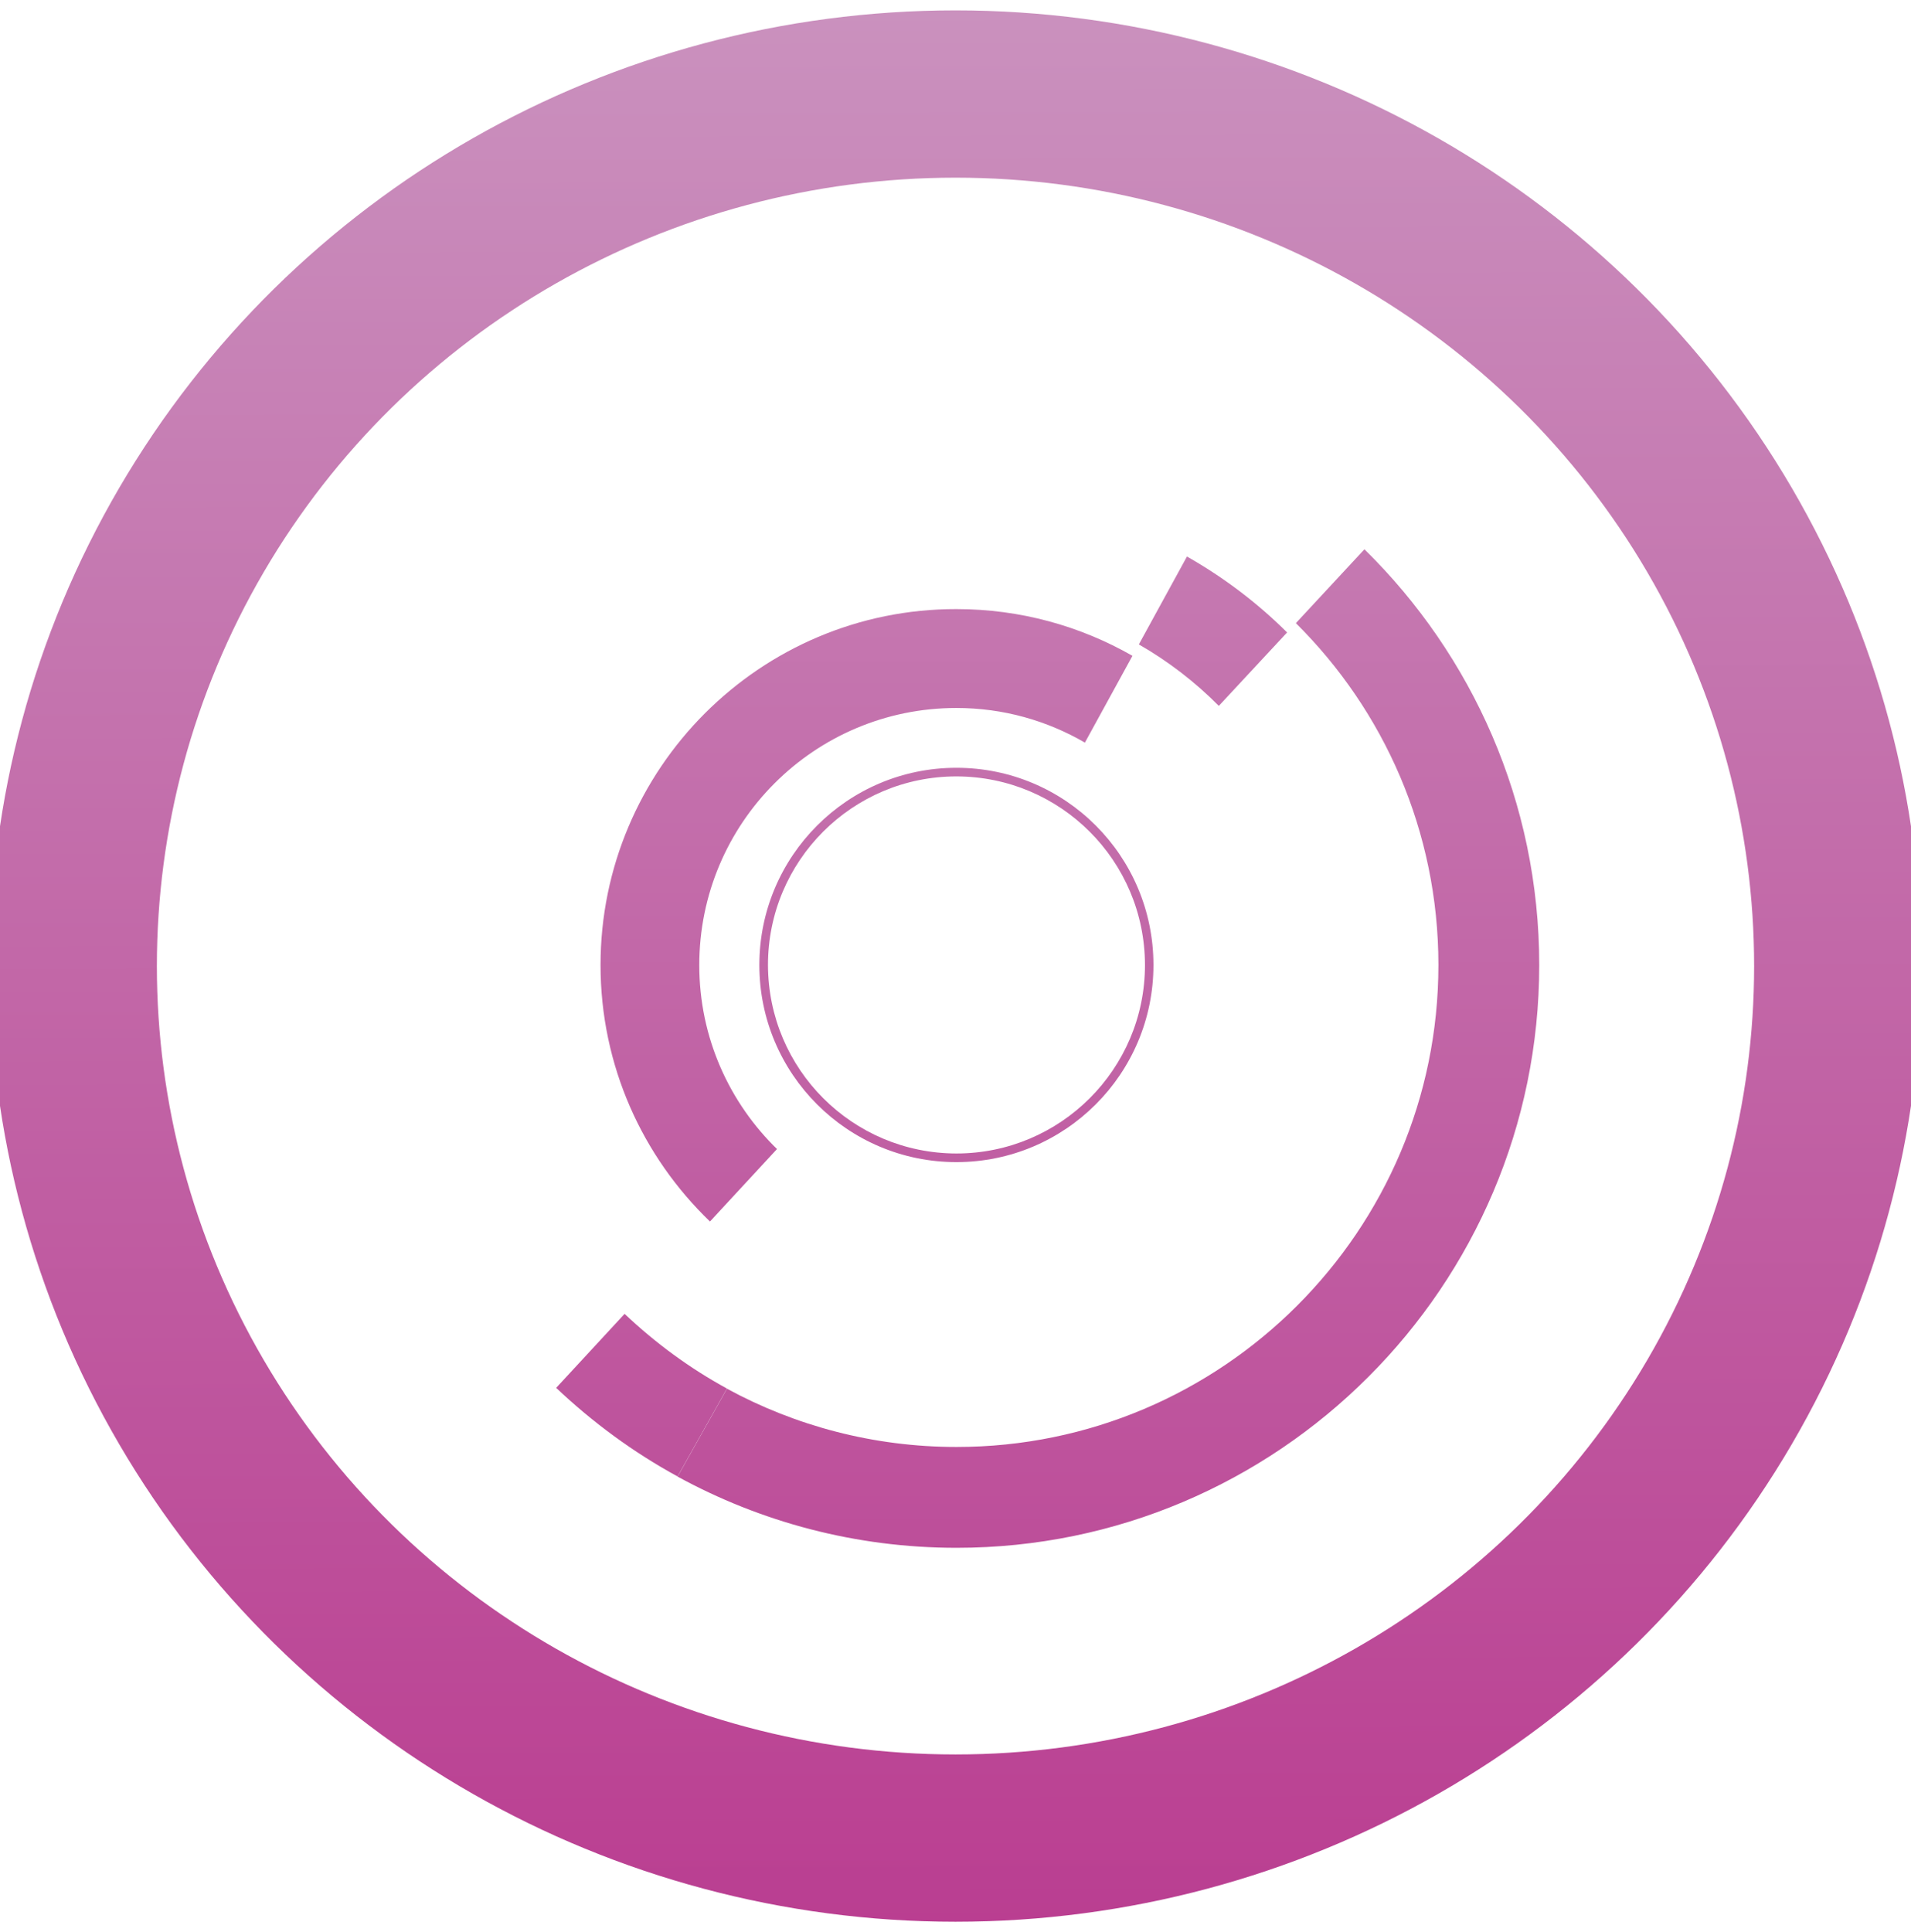 <?xml version="1.0" encoding="UTF-8" standalone="no"?>
<svg
   xmlns:dc="http://purl.org/dc/elements/1.1/"
   xmlns:cc="http://creativecommons.org/ns#"
   xmlns:rdf="http://www.w3.org/1999/02/22-rdf-syntax-ns#"
   xmlns:svg="http://www.w3.org/2000/svg"
   xmlns="http://www.w3.org/2000/svg"
   xmlns:xlink="http://www.w3.org/1999/xlink"
   id="svg8"
   version="1.1"
   viewBox="0 0 205.66 207.894"
   height="207.894mm"
   width="205.66mm">
  <defs
     id="defs2">
    <linearGradient
       id="linearGradient8206">
      <stop
         id="stop8202"
         offset="0"
         style="stop-color:#CA91BE;stop-opacity:1" />
      <stop
         id="stop8204"
         offset="1"
         style="stop-color:#BA3E91;stop-opacity:1" />
    </linearGradient>
    <linearGradient
       id="linearGradient960">
      <stop
         id="stop956"
         offset="0"
         style="stop-color:#656565;stop-opacity:1" />
      <stop
         id="stop958"
         offset="1"
         style="stop-color:#000000;stop-opacity:1" />
    </linearGradient>
    <linearGradient
       id="RSSg"
       y2="225.94"
       x2="225.94"
       y1="30.06"
       x1="30.06"
       gradientUnits="userSpaceOnUse">
      <stop
         id="stop6"
         stop-color="#E3702D"
         offset="0.0" />
      <stop
         id="stop8"
         stop-color="#EA7D31"
         offset="0.107" />
      <stop
         id="stop10"
         stop-color="#F69537"
         offset="0.35" />
      <stop
         id="stop12"
         stop-color="#FB9E3A"
         offset="0.5" />
      <stop
         id="stop14"
         stop-color="#EA7C31"
         offset="0.702" />
      <stop
         id="stop16"
         stop-color="#DE642B"
         offset="0.887" />
      <stop
         id="stop18"
         stop-color="#D95B29"
         offset="1.0" />
    </linearGradient>
    <filter
       id="filter3011"
       color-interpolation-filters="sRGB"
       height="1"
       width="1"
       y="0"
       x="0">
      <feColorMatrix
         result="fbSourceGraphic"
         id="feColorMatrix3013"
         values="0"
         type="saturate" />
      <feColorMatrix
         id="feColorMatrix3035"
         values="0 0 0 -1 0 0 0 0 -1 0 0 0 0 -1 0 0 0 0 1 0"
         in="fbSourceGraphic"
         result="fbSourceGraphicAlpha" />
      <feFlood
         in="fbSourceGraphic"
         flood-color="rgb(128,128,128)"
         flood-opacity="0"
         result="result1"
         id="feFlood3037" />
      <feBlend
         result="result2"
         mode="normal"
         in2="fbSourceGraphic"
         id="feBlend3039" />
      <feComposite
         result="result3"
         operator="arithmetic"
         k2="1"
         in2="fbSourceGraphic"
         id="feComposite3041" />
      <feComposite
         operator="in"
         in2="fbSourceGraphic"
         id="feComposite3043" />
    </filter>
    <filter
       id="filter3015"
       color-interpolation-filters="sRGB"
       height="1"
       width="1"
       y="0"
       x="0">
      <feColorMatrix
         result="fbSourceGraphic"
         id="feColorMatrix3017"
         values="0"
         type="saturate" />
      <feColorMatrix
         id="feColorMatrix3045"
         values="0 0 0 -1 0 0 0 0 -1 0 0 0 0 -1 0 0 0 0 1 0"
         in="fbSourceGraphic"
         result="fbSourceGraphicAlpha" />
      <feFlood
         in="fbSourceGraphic"
         flood-color="rgb(128,128,128)"
         flood-opacity="0"
         result="result1"
         id="feFlood3047" />
      <feBlend
         result="result2"
         mode="normal"
         in2="fbSourceGraphic"
         id="feBlend3049" />
      <feComposite
         result="result3"
         operator="arithmetic"
         k2="1"
         in2="fbSourceGraphic"
         id="feComposite3051" />
      <feComposite
         operator="in"
         in2="fbSourceGraphic"
         id="feComposite3053" />
    </filter>
    <filter
       id="filter3019"
       color-interpolation-filters="sRGB"
       height="1"
       width="1"
       y="0"
       x="0">
      <feColorMatrix
         result="fbSourceGraphic"
         id="feColorMatrix3021"
         values="0"
         type="saturate" />
      <feColorMatrix
         id="feColorMatrix3055"
         values="0 0 0 -1 0 0 0 0 -1 0 0 0 0 -1 0 0 0 0 1 0"
         in="fbSourceGraphic"
         result="fbSourceGraphicAlpha" />
      <feFlood
         in="fbSourceGraphic"
         flood-color="rgb(128,128,128)"
         flood-opacity="0"
         result="result1"
         id="feFlood3057" />
      <feBlend
         result="result2"
         mode="normal"
         in2="fbSourceGraphic"
         id="feBlend3059" />
      <feComposite
         result="result3"
         operator="arithmetic"
         k2="1"
         in2="fbSourceGraphic"
         id="feComposite3061" />
      <feComposite
         operator="in"
         in2="fbSourceGraphic"
         id="feComposite3063" />
    </filter>
    <filter
       id="filter3023"
       color-interpolation-filters="sRGB"
       height="1"
       width="1"
       y="0"
       x="0">
      <feColorMatrix
         result="fbSourceGraphic"
         id="feColorMatrix3025"
         values="0"
         type="saturate" />
      <feColorMatrix
         id="feColorMatrix3065"
         values="0 0 0 -1 0 0 0 0 -1 0 0 0 0 -1 0 0 0 0 1 0"
         in="fbSourceGraphic"
         result="fbSourceGraphicAlpha" />
      <feFlood
         in="fbSourceGraphic"
         flood-color="rgb(128,128,128)"
         flood-opacity="0"
         result="result1"
         id="feFlood3067" />
      <feBlend
         result="result2"
         mode="normal"
         in2="fbSourceGraphic"
         id="feBlend3069" />
      <feComposite
         result="result3"
         operator="arithmetic"
         k2="1"
         in2="fbSourceGraphic"
         id="feComposite3071" />
      <feComposite
         operator="in"
         in2="fbSourceGraphic"
         id="feComposite3073" />
    </filter>
    <filter
       id="filter3027"
       color-interpolation-filters="sRGB"
       height="1"
       width="1"
       y="0"
       x="0">
      <feColorMatrix
         result="fbSourceGraphic"
         id="feColorMatrix3029"
         values="0"
         type="saturate" />
      <feColorMatrix
         id="feColorMatrix3075"
         values="0 0 0 -1 0 0 0 0 -1 0 0 0 0 -1 0 0 0 0 1 0"
         in="fbSourceGraphic"
         result="fbSourceGraphicAlpha" />
      <feFlood
         in="fbSourceGraphic"
         flood-color="rgb(128,128,128)"
         flood-opacity="0"
         result="result1"
         id="feFlood3077" />
      <feBlend
         result="result2"
         mode="normal"
         in2="fbSourceGraphic"
         id="feBlend3079" />
      <feComposite
         result="result3"
         operator="arithmetic"
         k2="1"
         in2="fbSourceGraphic"
         id="feComposite3081" />
      <feComposite
         operator="in"
         in2="fbSourceGraphic"
         id="feComposite3083" />
    </filter>
    <filter
       id="filter3031"
       color-interpolation-filters="sRGB"
       height="1"
       width="1"
       y="0"
       x="0">
      <feColorMatrix
         result="fbSourceGraphic"
         id="feColorMatrix3033"
         values="0"
         type="saturate" />
      <feColorMatrix
         id="feColorMatrix3085"
         values="0 0 0 -1 0 0 0 0 -1 0 0 0 0 -1 0 0 0 0 1 0"
         in="fbSourceGraphic"
         result="fbSourceGraphicAlpha" />
      <feFlood
         in="fbSourceGraphic"
         flood-color="rgb(128,128,128)"
         flood-opacity="0"
         result="result1"
         id="feFlood3087" />
      <feBlend
         result="result2"
         mode="normal"
         in2="fbSourceGraphic"
         id="feBlend3089" />
      <feComposite
         result="result3"
         operator="arithmetic"
         k2="1"
         in2="fbSourceGraphic"
         id="feComposite3091" />
      <feComposite
         operator="in"
         in2="fbSourceGraphic"
         id="feComposite3093" />
    </filter>
    <radialGradient
       gradientUnits="userSpaceOnUse"
       gradientTransform="matrix(1,-0.01,0.034,3.469,-3.529,-254.964)"
       r="102.83"
       fy="102.83"
       fx="-103.947"
       cy="102.83"
       cx="-103.947"
       id="radialGradient962"
       xlink:href="#linearGradient960" />
    <radialGradient
       r="74.838"
       fy="103.947"
       fx="102.83"
       cy="103.947"
       cx="102.83"
       gradientTransform="matrix(-4.215,-0.003,9.8580083e-4,-1.353,536.11,244.901)"
       gradientUnits="userSpaceOnUse"
       id="radialGradient928"
       xlink:href="#linearGradient960" />
    <radialGradient
       r="74.838"
       fy="103.947"
       fx="102.83"
       cy="103.947"
       cx="102.83"
       gradientTransform="matrix(-4.215,-0.003,9.8580083e-4,-1.353,536.11,244.901)"
       gradientUnits="userSpaceOnUse"
       id="radialGradient930"
       xlink:href="#linearGradient960" />
    <radialGradient
       r="74.838"
       fy="103.947"
       fx="102.83"
       cy="103.947"
       cx="102.83"
       gradientTransform="matrix(-4.215,-0.003,9.8580083e-4,-1.353,536.11,244.901)"
       gradientUnits="userSpaceOnUse"
       id="radialGradient932"
       xlink:href="#linearGradient960" />
    <radialGradient
       r="74.838"
       fy="103.947"
       fx="102.83"
       cy="103.947"
       cx="102.83"
       gradientTransform="matrix(-4.215,-0.003,9.8580083e-4,-1.353,536.11,244.901)"
       gradientUnits="userSpaceOnUse"
       id="radialGradient934"
       xlink:href="#linearGradient960" />
    <radialGradient
       r="74.838"
       fy="103.947"
       fx="102.83"
       cy="103.947"
       cx="102.83"
       gradientTransform="matrix(-4.215,-0.003,9.8580083e-4,-1.353,536.11,244.901)"
       gradientUnits="userSpaceOnUse"
       id="radialGradient936"
       xlink:href="#linearGradient960" />
    <radialGradient
       r="74.838"
       fy="103.947"
       fx="102.83"
       cy="103.947"
       cx="102.83"
       gradientTransform="matrix(-4.215,-0.003,9.8580083e-4,-1.353,536.11,244.901)"
       gradientUnits="userSpaceOnUse"
       id="radialGradient938"
       xlink:href="#linearGradient960" />
    <radialGradient
       r="74.838"
       fy="103.947"
       fx="102.83"
       cy="103.947"
       cx="102.83"
       gradientTransform="matrix(-4.215,-0.003,9.8580083e-4,-1.353,536.11,244.901)"
       gradientUnits="userSpaceOnUse"
       id="radialGradient940"
       xlink:href="#linearGradient960" />
    <radialGradient
       r="74.838"
       fy="103.947"
       fx="102.83"
       cy="103.947"
       cx="102.83"
       gradientTransform="matrix(-4.215,-0.003,9.8580083e-4,-1.353,536.11,244.901)"
       gradientUnits="userSpaceOnUse"
       id="radialGradient942"
       xlink:href="#linearGradient960" />
    <radialGradient
       r="74.838"
       fy="103.947"
       fx="102.83"
       cy="103.947"
       cx="102.83"
       gradientTransform="matrix(-4.215,-0.003,9.8580083e-4,-1.353,536.11,244.901)"
       gradientUnits="userSpaceOnUse"
       id="radialGradient944"
       xlink:href="#linearGradient960" />
    <radialGradient
       r="74.838"
       fy="103.947"
       fx="102.83"
       cy="103.947"
       cx="102.83"
       gradientTransform="matrix(-4.215,-0.003,9.8580083e-4,-1.353,536.11,244.901)"
       gradientUnits="userSpaceOnUse"
       id="radialGradient946"
       xlink:href="#linearGradient960" />
    <radialGradient
       r="74.838"
       fy="103.947"
       fx="102.83"
       cy="103.947"
       cx="102.83"
       gradientTransform="matrix(-4.215,-0.003,9.8580083e-4,-1.353,536.11,244.901)"
       gradientUnits="userSpaceOnUse"
       id="radialGradient948"
       xlink:href="#linearGradient960" />
    <radialGradient
       r="74.838"
       fy="103.947"
       fx="102.83"
       cy="103.947"
       cx="102.83"
       gradientTransform="matrix(-4.215,-0.003,9.8580083e-4,-1.353,536.11,244.901)"
       gradientUnits="userSpaceOnUse"
       id="radialGradient950"
       xlink:href="#linearGradient960" />
    <radialGradient
       r="74.838"
       fy="103.947"
       fx="102.83"
       cy="103.947"
       cx="102.83"
       gradientTransform="matrix(-4.215,-0.003,9.8580083e-4,-1.353,536.11,244.901)"
       gradientUnits="userSpaceOnUse"
       id="radialGradient952"
       xlink:href="#linearGradient960" />
    <radialGradient
       r="74.838"
       fy="103.947"
       fx="102.83"
       cy="103.947"
       cx="102.83"
       gradientTransform="matrix(-4.215,-0.003,9.8580083e-4,-1.353,536.11,244.901)"
       gradientUnits="userSpaceOnUse"
       id="radialGradient954"
       xlink:href="#linearGradient960" />
    <radialGradient
       r="74.838"
       fy="103.947"
       fx="102.83"
       cy="103.947"
       cx="102.83"
       gradientTransform="matrix(-4.215,-0.003,9.8580083e-4,-1.353,536.11,244.901)"
       gradientUnits="userSpaceOnUse"
       id="radialGradient956"
       xlink:href="#linearGradient960" />
    <radialGradient
       r="74.838"
       fy="103.947"
       fx="102.83"
       cy="103.947"
       cx="102.83"
       gradientTransform="matrix(-4.215,-0.003,9.8580083e-4,-1.353,536.11,244.901)"
       gradientUnits="userSpaceOnUse"
       id="radialGradient958"
       xlink:href="#linearGradient960" />
    <radialGradient
       r="74.838"
       fy="103.947"
       fx="102.83"
       cy="103.947"
       cx="102.83"
       gradientTransform="matrix(-4.215,-0.003,9.8580083e-4,-1.353,536.11,244.901)"
       gradientUnits="userSpaceOnUse"
       id="radialGradient960"
       xlink:href="#linearGradient960" />
    <radialGradient
       r="74.838"
       fy="103.947"
       fx="102.83"
       cy="103.947"
       cx="102.83"
       gradientTransform="matrix(-4.215,-0.003,9.8580083e-4,-1.353,536.11,244.901)"
       gradientUnits="userSpaceOnUse"
       id="radialGradient965"
       xlink:href="#linearGradient960" />
    <radialGradient
       r="74.838"
       fy="103.947"
       fx="102.83"
       cy="103.947"
       cx="102.83"
       gradientTransform="matrix(-4.215,-0.003,9.8580083e-4,-1.353,536.11,244.901)"
       gradientUnits="userSpaceOnUse"
       id="radialGradient967"
       xlink:href="#linearGradient960" />
    <radialGradient
       r="74.838"
       fy="103.947"
       fx="102.83"
       cy="103.947"
       cx="102.83"
       gradientTransform="matrix(-4.215,-0.003,9.8580083e-4,-1.353,536.11,244.901)"
       gradientUnits="userSpaceOnUse"
       id="radialGradient969"
       xlink:href="#linearGradient960" />
    <radialGradient
       r="74.838"
       fy="103.947"
       fx="102.83"
       cy="103.947"
       cx="102.83"
       gradientTransform="matrix(-4.215,-0.003,9.8580083e-4,-1.353,536.11,244.901)"
       gradientUnits="userSpaceOnUse"
       id="radialGradient971"
       xlink:href="#linearGradient960" />
    <radialGradient
       r="74.838"
       fy="103.947"
       fx="102.83"
       cy="103.947"
       cx="102.83"
       gradientTransform="matrix(-4.215,-0.003,9.8580083e-4,-1.353,536.11,244.901)"
       gradientUnits="userSpaceOnUse"
       id="radialGradient973"
       xlink:href="#linearGradient960" />
    <radialGradient
       r="74.838"
       fy="103.947"
       fx="102.83"
       cy="103.947"
       cx="102.83"
       gradientTransform="matrix(-4.215,-0.003,9.8580083e-4,-1.353,536.11,244.901)"
       gradientUnits="userSpaceOnUse"
       id="radialGradient975"
       xlink:href="#linearGradient960" />
    <radialGradient
       r="74.838"
       fy="103.947"
       fx="102.83"
       cy="103.947"
       cx="102.83"
       gradientTransform="matrix(-4.215,-0.003,9.8580083e-4,-1.353,536.11,244.901)"
       gradientUnits="userSpaceOnUse"
       id="radialGradient981"
       xlink:href="#linearGradient960" />
    <radialGradient
       r="74.838"
       fy="103.947"
       fx="102.83"
       cy="103.947"
       cx="102.83"
       gradientTransform="matrix(-4.215,-0.003,9.8580083e-4,-1.353,536.11,244.901)"
       gradientUnits="userSpaceOnUse"
       id="radialGradient983"
       xlink:href="#linearGradient960" />
    <linearGradient
       gradientUnits="userSpaceOnUse"
       y2="207.159"
       x2="105.274"
       y1="-0.112"
       x1="105.279"
       id="linearGradient8208"
       xlink:href="#linearGradient8206" />
    <linearGradient
       gradientUnits="userSpaceOnUse"
       y2="67.04"
       x2="-207.144"
       y1="66.417"
       x1="-1.062"
       id="linearGradient8216"
       xlink:href="#linearGradient8206" />
  </defs>
  <style
     id="style3111"
     type="text/css">
	.st0{fill:#CA91BE;}
</style>
  <style
     id="style2"
     type="text/css">
	.st0{fill:none;}
	.st1{fill:#F4481E;}
	.st2{fill:url(#SVGID_1_);}
	.st3{opacity:0.1;fill:#FFFFFF;enable-background:new    ;}
	.st4{fill:#FFD119;}
	.st5{fill:#FF8C00;}
	.st6{fill:url(#SVGID_2_);}
	.st7{fill:#FAFAFA;}
	.st8{opacity:0.3;fill:#FFFFFF;enable-background:new    ;}
</style>
  <ellipse
     style="fill:none;fill-opacity:1;stroke:url(#linearGradient8216);stroke-width:18;stroke-linecap:round;stroke-linejoin:miter;stroke-miterlimit:4;stroke-dasharray:none;stroke-opacity:1"
     id="path815"
     cx="-103.947"
     cy="102.83"
     rx="93.83"
     ry="94.947"
     transform="rotate(-90)" />
  <g
     style="fill:url(#radialGradient928);fill-opacity:1"
     id="g5135"
     transform="matrix(0.265,0,0,0.265,229.537,39.401)" />
  <g
     style="fill:url(#radialGradient930);fill-opacity:1"
     id="g5137"
     transform="matrix(0.265,0,0,0.265,229.537,39.401)" />
  <g
     style="fill:url(#radialGradient932);fill-opacity:1"
     id="g5139"
     transform="matrix(0.265,0,0,0.265,229.537,39.401)" />
  <g
     style="fill:url(#radialGradient934);fill-opacity:1"
     id="g5141"
     transform="matrix(0.265,0,0,0.265,229.537,39.401)" />
  <g
     style="fill:url(#radialGradient936);fill-opacity:1"
     id="g5143"
     transform="matrix(0.265,0,0,0.265,229.537,39.401)" />
  <g
     style="fill:url(#radialGradient938);fill-opacity:1"
     id="g5145"
     transform="matrix(0.265,0,0,0.265,229.537,39.401)" />
  <g
     style="fill:url(#radialGradient940);fill-opacity:1"
     id="g5147"
     transform="matrix(0.265,0,0,0.265,229.537,39.401)" />
  <g
     style="fill:url(#radialGradient942);fill-opacity:1"
     id="g5149"
     transform="matrix(0.265,0,0,0.265,229.537,39.401)" />
  <g
     style="fill:url(#radialGradient944);fill-opacity:1"
     id="g5151"
     transform="matrix(0.265,0,0,0.265,229.537,39.401)" />
  <g
     style="fill:url(#radialGradient946);fill-opacity:1"
     id="g5153"
     transform="matrix(0.265,0,0,0.265,229.537,39.401)" />
  <g
     style="fill:url(#radialGradient948);fill-opacity:1"
     id="g5155"
     transform="matrix(0.265,0,0,0.265,229.537,39.401)" />
  <g
     style="fill:url(#radialGradient950);fill-opacity:1"
     id="g5157"
     transform="matrix(0.265,0,0,0.265,229.537,39.401)" />
  <g
     style="fill:url(#radialGradient952);fill-opacity:1"
     id="g5159"
     transform="matrix(0.265,0,0,0.265,229.537,39.401)" />
  <g
     style="fill:url(#radialGradient954);fill-opacity:1"
     id="g5161"
     transform="matrix(0.265,0,0,0.265,229.537,39.401)" />
  <g
     style="fill:url(#radialGradient956);fill-opacity:1"
     id="g5163"
     transform="matrix(0.265,0,0,0.265,229.537,39.401)" />
  <g
     style="fill:url(#linearGradient8208);fill-opacity:1"
     id="g8200">
    <path
       id="path5456"
       d="m 81.72,103.835 c 0,-11.718 9.503,-21.222 21.207,-21.222 v 0 c 11.718,0 21.207,9.488 21.207,21.222 v 0 c 0,11.718 -9.503,21.207 -21.207,21.207 v 0 c -11.703,0 -21.207,-9.488 -21.207,-21.207 z m 0.928,0 c 0.03,11.21 9.084,20.264 20.279,20.279 v 0 c 11.195,0 20.294,-9.084 20.294,-20.279 v 0 c -0.015,-11.21 -9.084,-20.279 -20.294,-20.294 v 0 c -11.195,0 -20.279,9.084 -20.279,20.294 z"
       style="fill:url(#linearGradient8208);fill-opacity:1;stroke-width:0.15" />
    <path
       id="path5458"
       d="m 106.295,103.835 c 0,1.841 -1.512,3.337 -3.352,3.337 -1.841,0 -3.352,-1.497 -3.352,-3.337 0,-1.856 1.497,-3.352 3.352,-3.352 1.841,0 3.352,1.497 3.352,3.352 z"
       style="fill:url(#linearGradient8208);fill-opacity:1;stroke-width:0.15" />
    <path
       style="fill:url(#linearGradient8208);fill-opacity:1;stroke-width:0.15"
       d="m 67.218,141.37 -7.363,7.962 c 3.921,3.712 8.291,6.929 13.065,9.533 l 5.313,-9.459 c -4.011,-2.185 -7.708,-4.909 -11.015,-8.037 z"
       id="path5462" />
    <path
       style="fill:url(#linearGradient8208);fill-opacity:1;stroke-width:0.15"
       d="m 139.459,67.033 7.378,-7.947 c -3.936,-3.861 -8.381,-7.214 -13.215,-9.937 l -5.208,9.518 c 4.041,2.305 7.752,5.118 11.045,8.366 z"
       id="path5464" />
    <path
       style="fill:url(#linearGradient8208);fill-opacity:1;stroke-width:0.15"
       d="m 131.168,75.953 7.348,-7.902 c -3.203,-3.188 -6.825,-5.927 -10.776,-8.171 l -5.178,9.459 c 3.158,1.811 6.061,4.041 8.605,6.615 z"
       id="path5466" />
    <path
       style="fill:url(#linearGradient8208);fill-opacity:1;stroke-width:0.15"
       d="m 75.48,132.435 -7.318,7.917 c 3.218,3.068 6.825,5.717 10.761,7.857 l 5.283,-9.399 c -3.203,-1.721 -6.136,-3.876 -8.725,-6.376 z"
       id="path5468" />
    <path
       style="fill:url(#linearGradient8208);fill-opacity:1;stroke-width:0.15"
       d="m 64.629,103.835 c 0,10.835 4.52,20.623 11.778,27.597 l 7.214,-7.797 c 0.03,0.03 0.06,0.06 0.09,0.09 -5.208,-5.029 -8.456,-12.078 -8.456,-19.875 0,-15.28 12.377,-27.672 27.672,-27.672 5.044,0 9.758,1.362 13.829,3.727 l 5.118,-9.339 C 116.277,67.363 109.812,65.537 102.927,65.537 81.825,65.507 64.629,82.703 64.629,103.835 Z"
       id="path5470" />
    <path
       style="fill:url(#linearGradient8208);fill-opacity:1;stroke-width:0.15"
       d="m 130.614,103.835 c 0,15.28 -12.392,27.672 -27.672,27.672 -4.639,0 -9.01,-1.152 -12.856,-3.173 v 0 l -5.208,9.279 c 5.388,2.888 11.539,4.535 18.064,4.535 21.132,0 38.313,-17.181 38.313,-38.313 0,-10.461 -4.22,-19.95 -11.03,-26.864 l -7.244,7.797 c 4.714,4.969 7.633,11.674 7.633,19.067 z"
       id="path5472" />
    <path
       style="fill:url(#linearGradient8208);fill-opacity:1;stroke-width:0.15"
       d="m 154.8,103.835 c 0,28.6 -23.257,51.857 -51.857,51.857 -8.935,0 -17.361,-2.275 -24.709,-6.271 l -5.313,9.459 c 8.92,4.879 19.157,7.663 30.022,7.663 34.572,0 62.708,-28.136 62.708,-62.708 0,-17.51 -7.214,-33.344 -18.812,-44.733 l -7.378,7.947 c 9.474,9.399 15.34,22.404 15.34,36.787 z"
       id="path5478" />
    <path
       style="fill:url(#linearGradient8208);fill-opacity:1;stroke-width:0.15"
       d="m 40.235,103.835 c 0,17.899 7.558,34.063 19.62,45.497 l 7.363,-7.962 c -9.922,-9.459 -16.133,-22.778 -16.133,-37.535 0,-28.6 23.257,-51.857 51.857,-51.857 9.249,0 17.929,2.439 25.457,6.705 l 5.208,-9.518 C 124.538,44.045 114.077,41.127 102.942,41.127 68.371,41.112 40.235,69.248 40.235,103.835 Z"
       id="path5480" />
  </g>
  <style
     type="text/css"
     id="stylebodge1">[id^=&quot;polygon&quot;]{fill:#CA91BE;fill-opacity:1}</style>
  <style
     type="text/css"
     id="stylebodge2">[id^=&quot;path&quot;]{fill:#CA91BE;fill-opacity:1}</style>
</svg>
